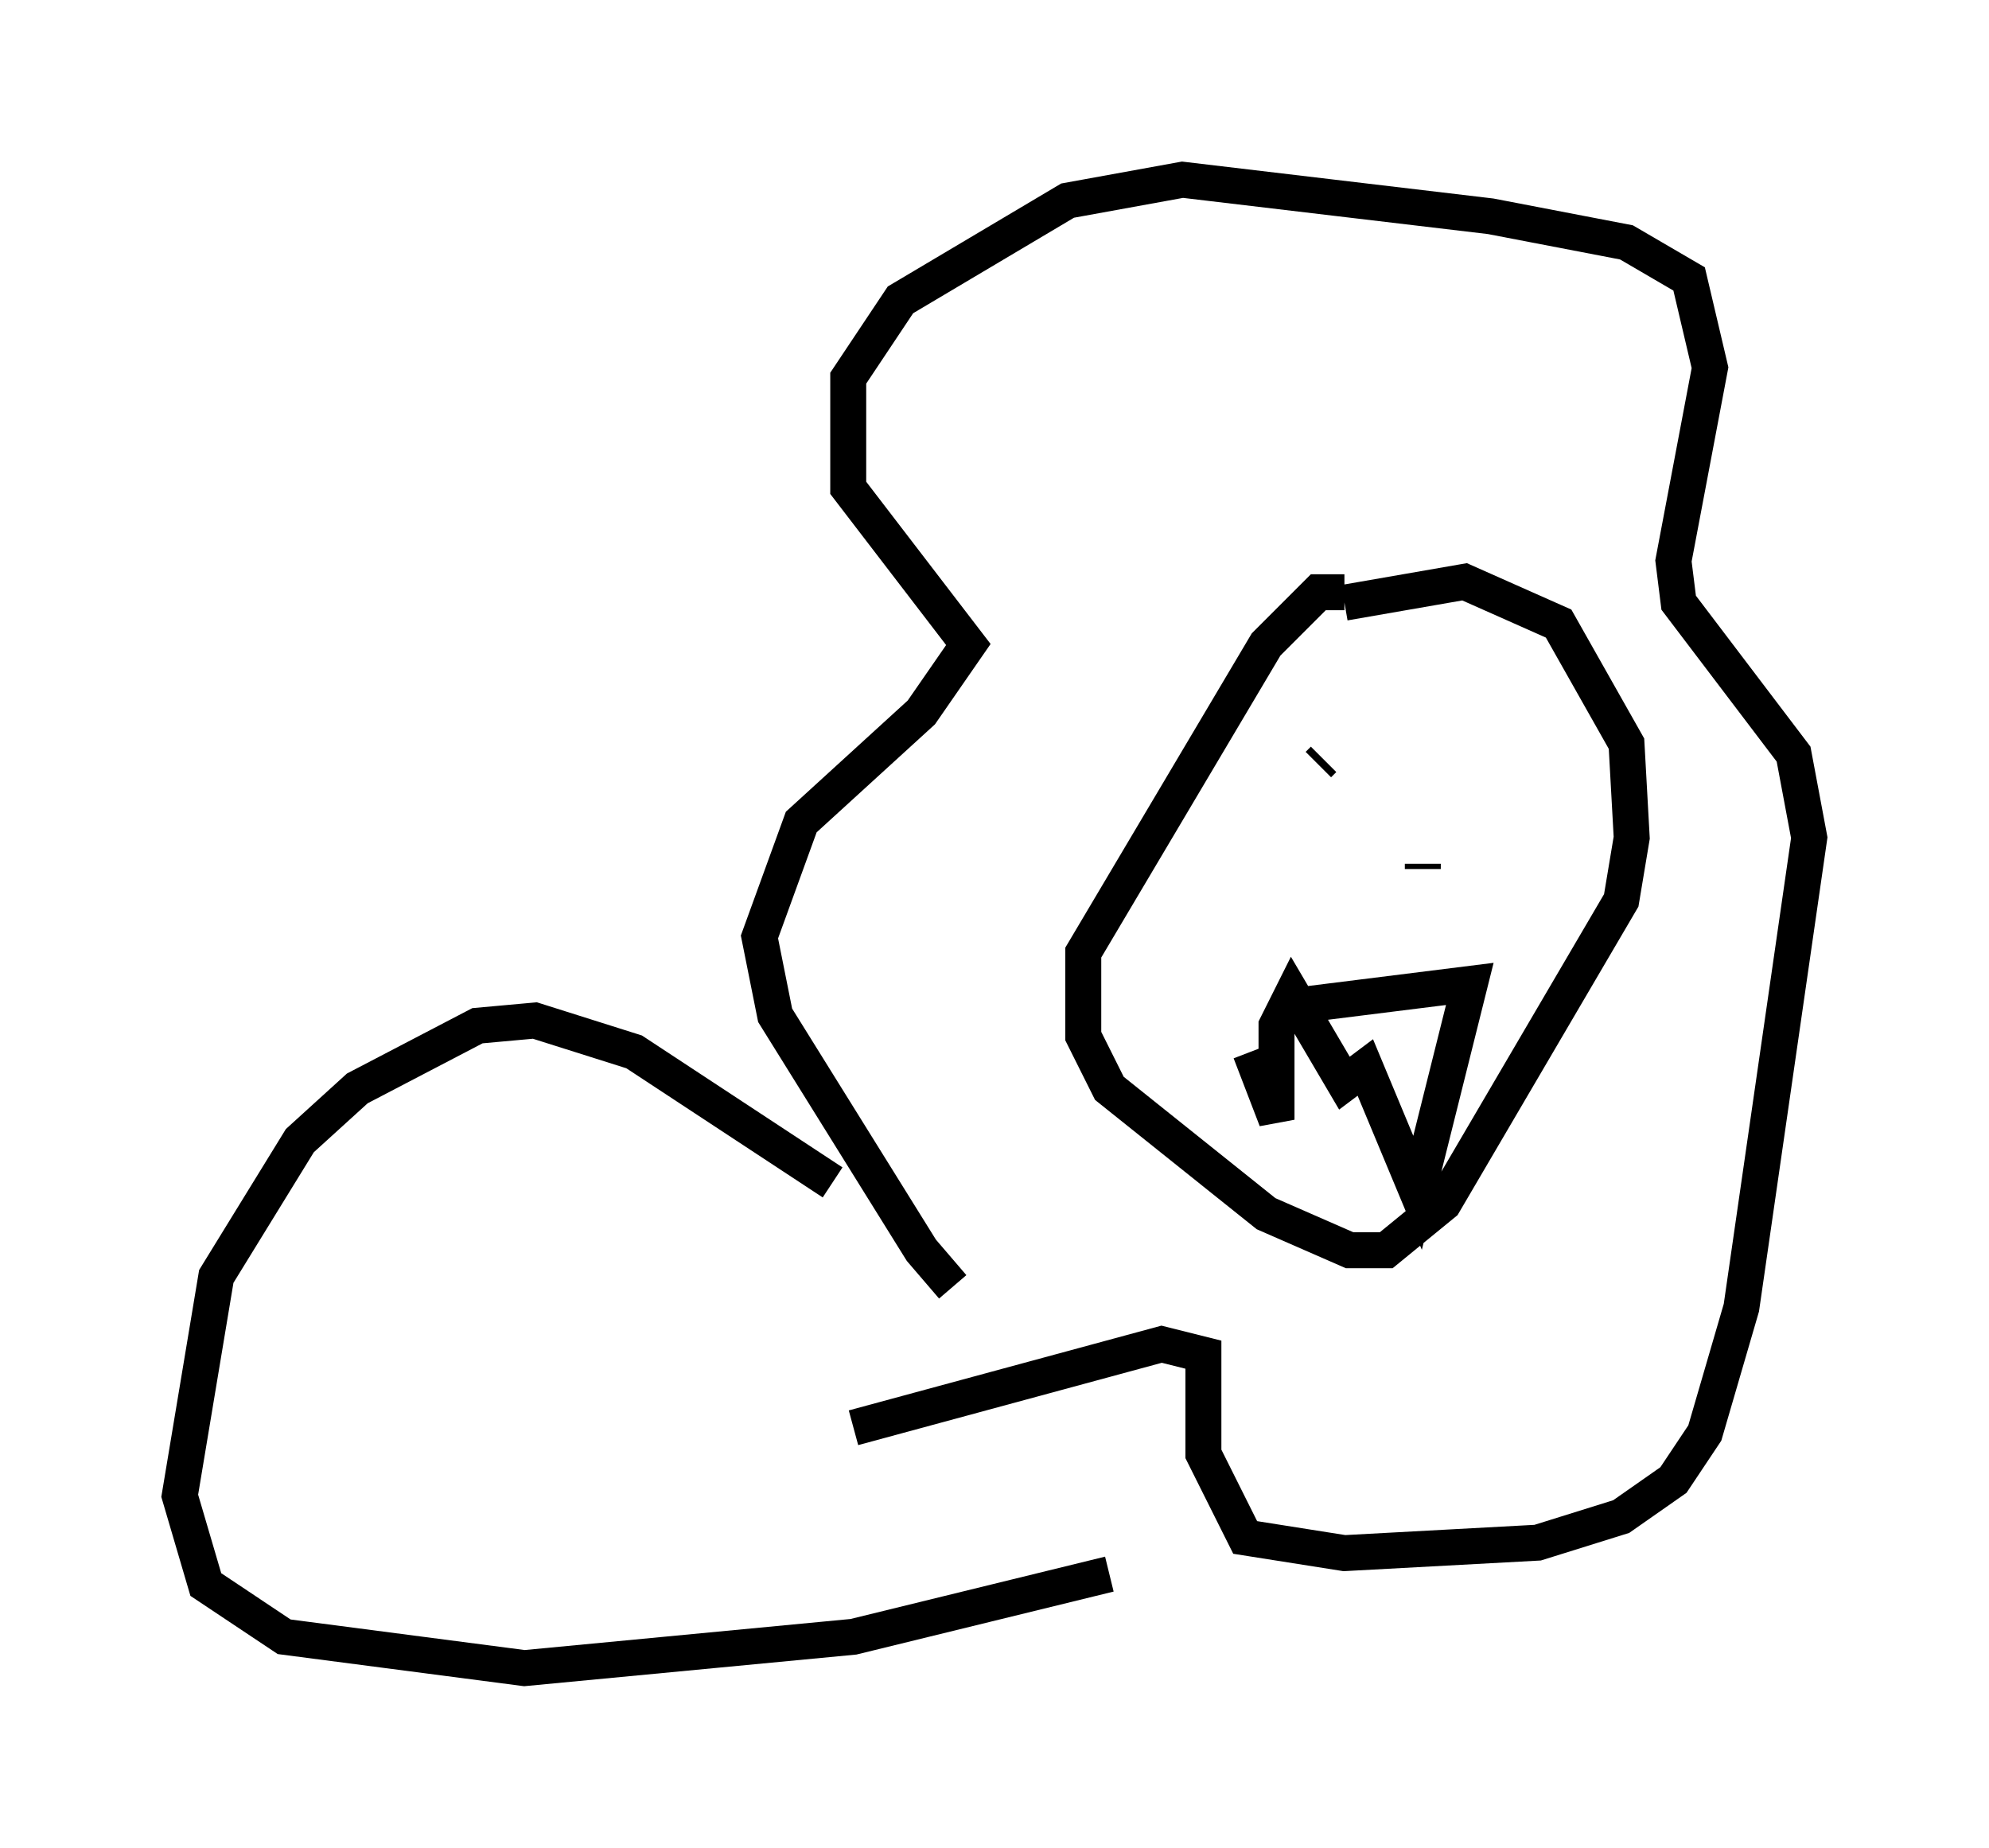 <?xml version="1.0" encoding="utf-8" ?>
<svg baseProfile="full" height="51.397" version="1.1" width="55.318" xmlns="http://www.w3.org/2000/svg" xmlns:ev="http://www.w3.org/2001/xml-events" xmlns:xlink="http://www.w3.org/1999/xlink"><defs /><rect fill="white" height="51.397" width="55.318" x="0" y="0" /><path d="M29.547, 37.536 m-3.05, -1.743 l-0.872, -1.017 -4.067, -6.536 l-0.436, -2.179 1.162, -3.196 l3.341, -3.05 1.307, -1.888 l-3.341, -4.358 0.0, -3.05 l1.453, -2.179 4.648, -2.76 l3.196, -0.581 8.57, 1.017 l3.777, 0.726 1.743, 1.017 l0.581, 2.469 -1.017, 5.374 l0.145, 1.162 3.196, 4.212 l0.436, 2.324 -1.888, 13.073 l-1.017, 3.486 -0.872, 1.307 l-1.453, 1.017 -2.324, 0.726 l-5.374, 0.291 -2.76, -0.436 l-1.162, -2.324 0.0, -2.76 l-1.162, -0.291 -8.57, 2.324 m13.654, -23.24 l-0.726, 0.0 -1.453, 1.453 l-5.084, 8.57 0.0, 2.324 l0.726, 1.453 4.358, 3.486 l2.324, 1.017 1.017, 0.0 l1.598, -1.307 4.939, -8.425 l0.291, -1.743 -0.145, -2.615 l-1.888, -3.341 -2.615, -1.162 l-3.341, 0.581 m-0.726, 4.503 l0.145, -0.145 m3.777, -0.581 l0.0, 0.0 m-1.017, 3.631 l0.0, -0.145 m-3.341, 3.922 l4.648, -0.581 -1.453, 5.81 l-1.453, -3.486 -0.581, 0.436 l-1.453, -2.469 -0.436, 0.872 l0.0, 2.615 -0.726, -1.888 m-11.62, 3.631 l-5.52, -3.631 -2.76, -0.872 l-1.598, 0.145 -3.341, 1.743 l-1.598, 1.453 -2.324, 3.777 l-1.017, 6.101 0.726, 2.469 l2.179, 1.453 6.682, 0.872 l9.151, -0.872 7.117, -1.743 " fill="none" stroke="black" stroke-width="1" /></svg>